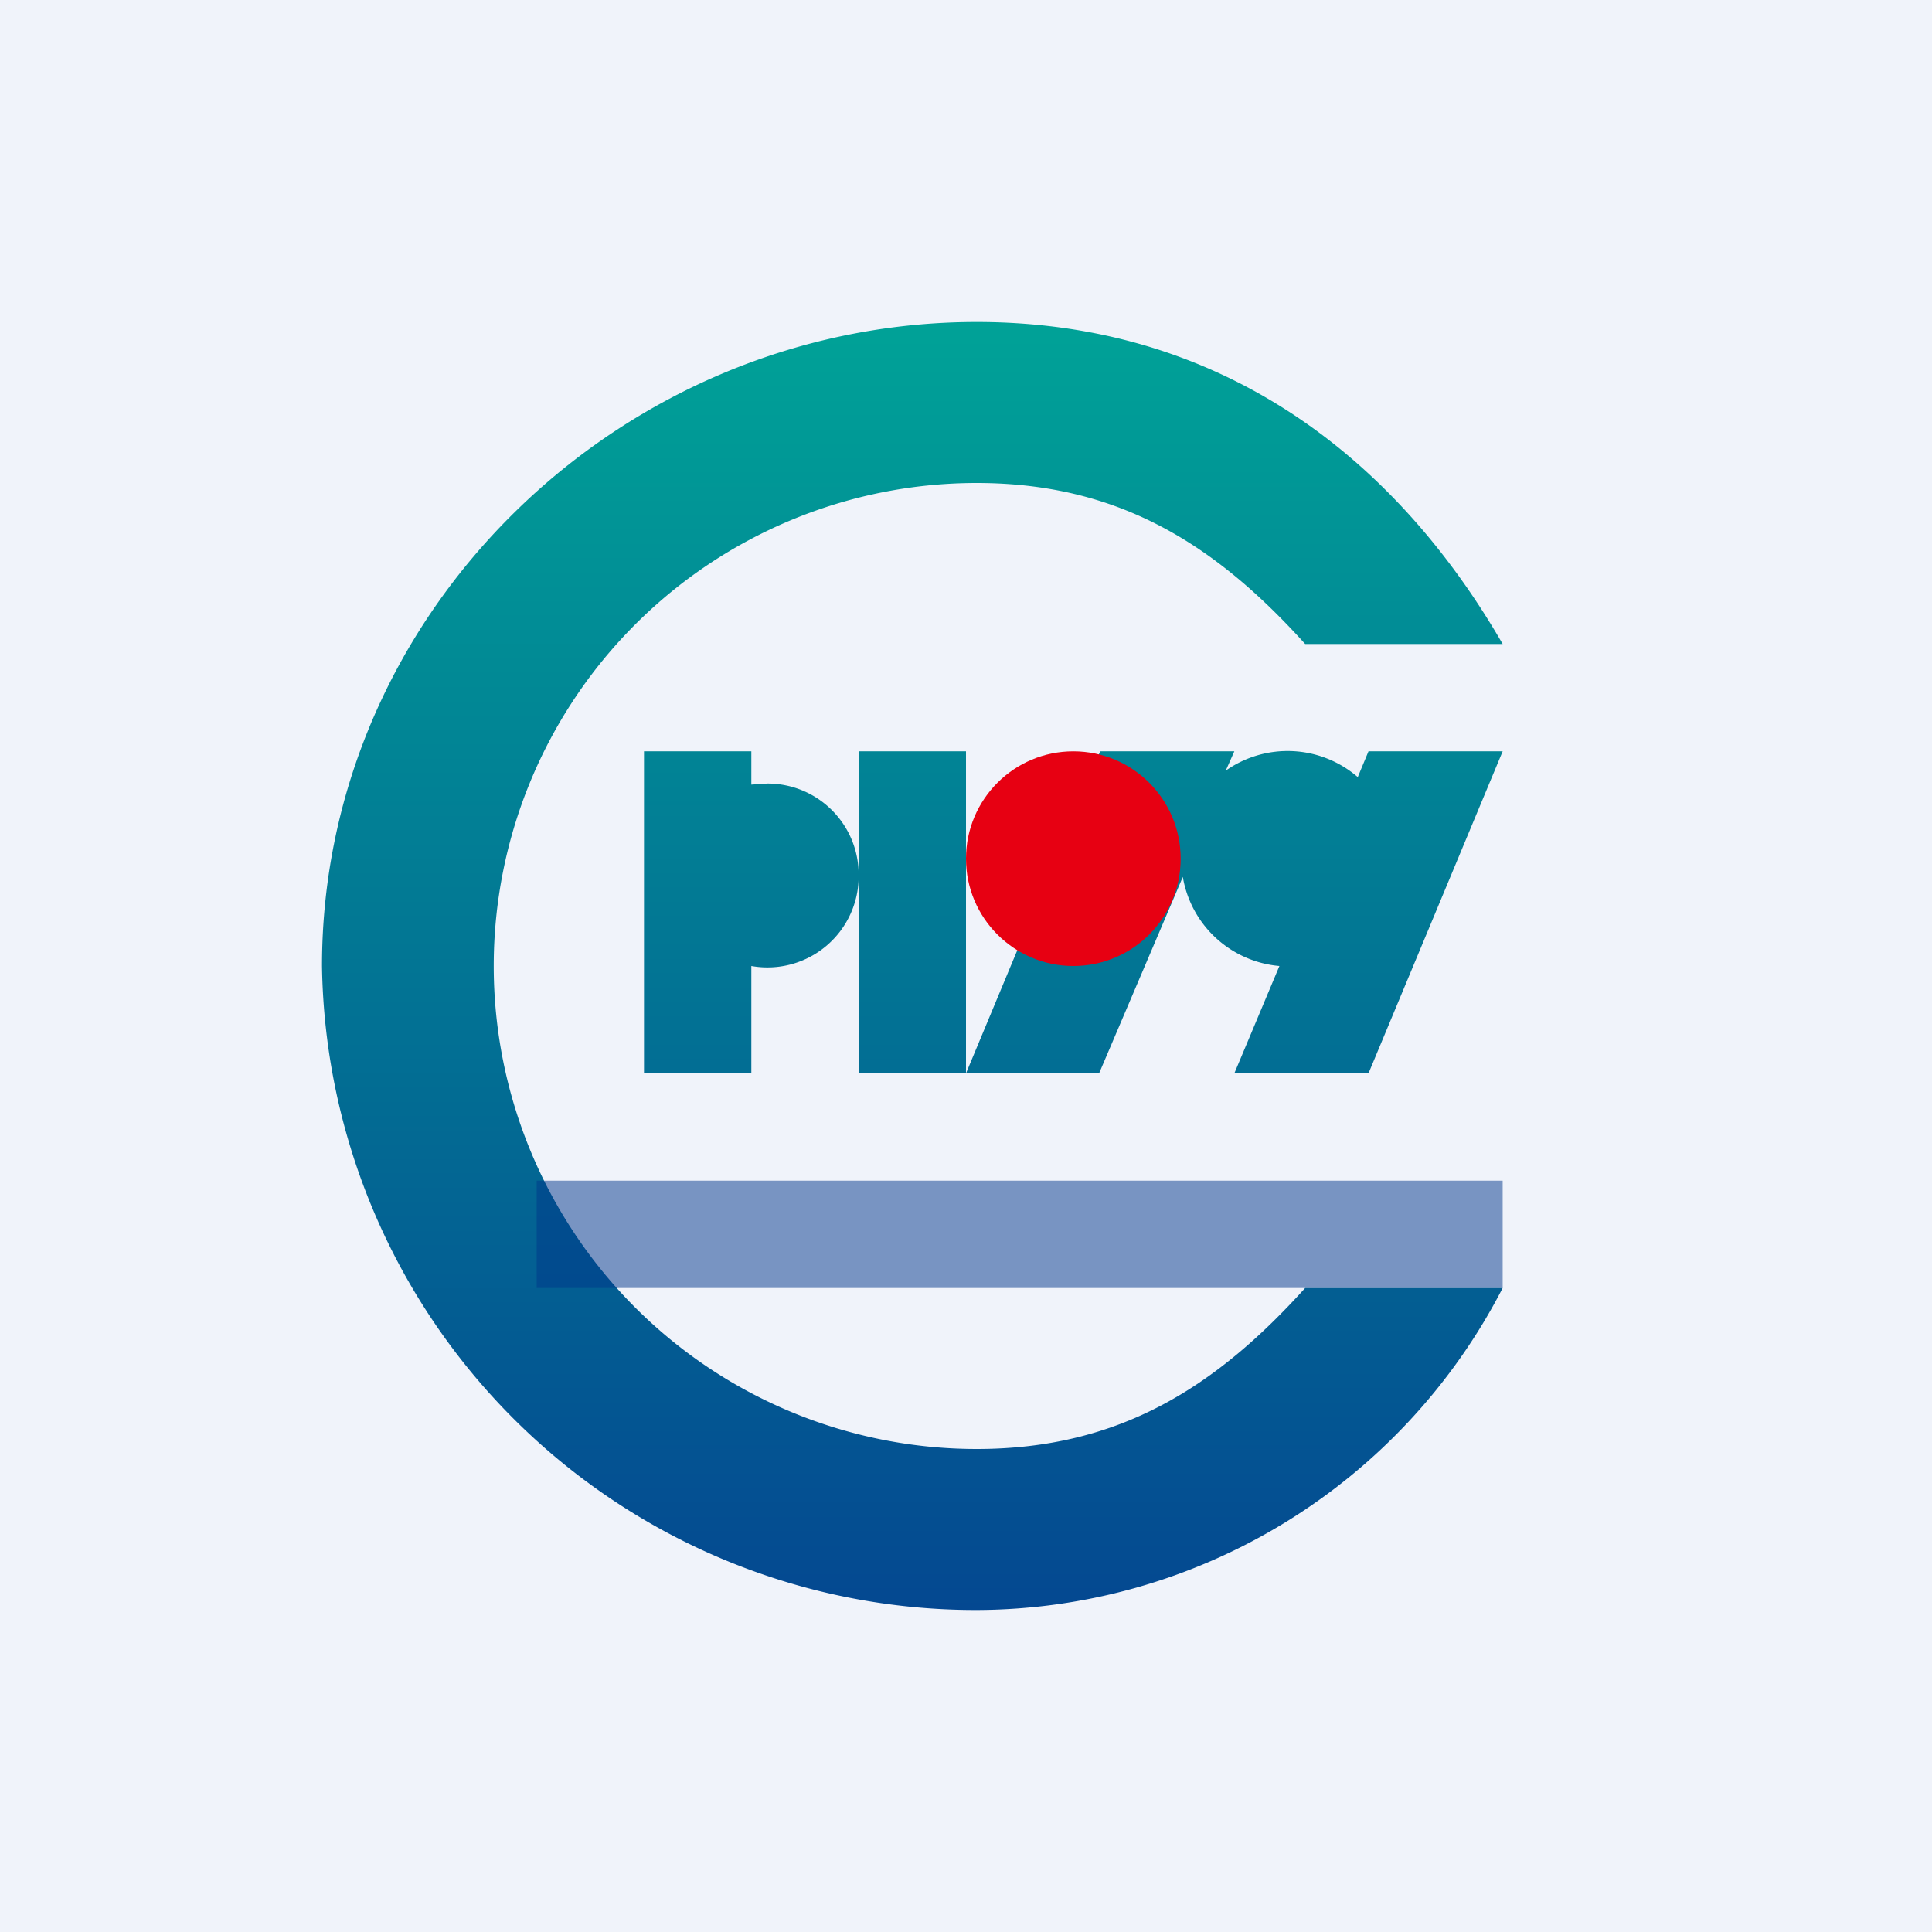 <!-- by TradingView --><svg width="18" height="18" viewBox="0 0 18 18" xmlns="http://www.w3.org/2000/svg"><path fill="#F0F3FA" d="M0 0h18v18H0z"/><path d="M14 12a5.53 5.53 0 0 1-4.9 3A6.09 6.09 0 0 1 3 9c0-3.31 2.79-6 6.1-6 2.22 0 3.86 1.2 4.9 3h-1.84c-.83-.92-1.73-1.5-3.06-1.5a4.5 4.5 0 0 0 0 9c1.33 0 2.23-.58 3.06-1.5H14Z" fill="url(#a)"/><path d="M6 7h1v.31l.15-.01c.47 0 .85.38.85.85V7h1v3H8V8.15A.85.85 0 0 1 7 9V10H6V7Z" fill="url(#b)"/><path d="M11.42 7.18a1 1 0 0 1 1.23.06l.1-.24H14l-1.25 3H11.5l.42-1a1 1 0 0 1-.9-.83L10.24 10H9l1.25-3h1.25l-.08.18Z" fill="url(#c)"/><circle cx="10" cy="8" r="1" fill="#E70012"/><path fill="#00378B" fill-opacity=".5" d="M5 11h9v1H5z"/><defs><linearGradient id="a" x1="8.61" y1="3" x2="8.61" y2="15" gradientUnits="userSpaceOnUse"><stop stop-color="#00A297"/><stop offset="1" stop-color="#044891"/></linearGradient><linearGradient id="b" x1="8.61" y1="3" x2="8.61" y2="15" gradientUnits="userSpaceOnUse"><stop stop-color="#00A297"/><stop offset="1" stop-color="#044891"/></linearGradient><linearGradient id="c" x1="8.61" y1="3" x2="8.61" y2="15" gradientUnits="userSpaceOnUse"><stop stop-color="#00A297"/><stop offset="1" stop-color="#044891"/></linearGradient></defs></svg>